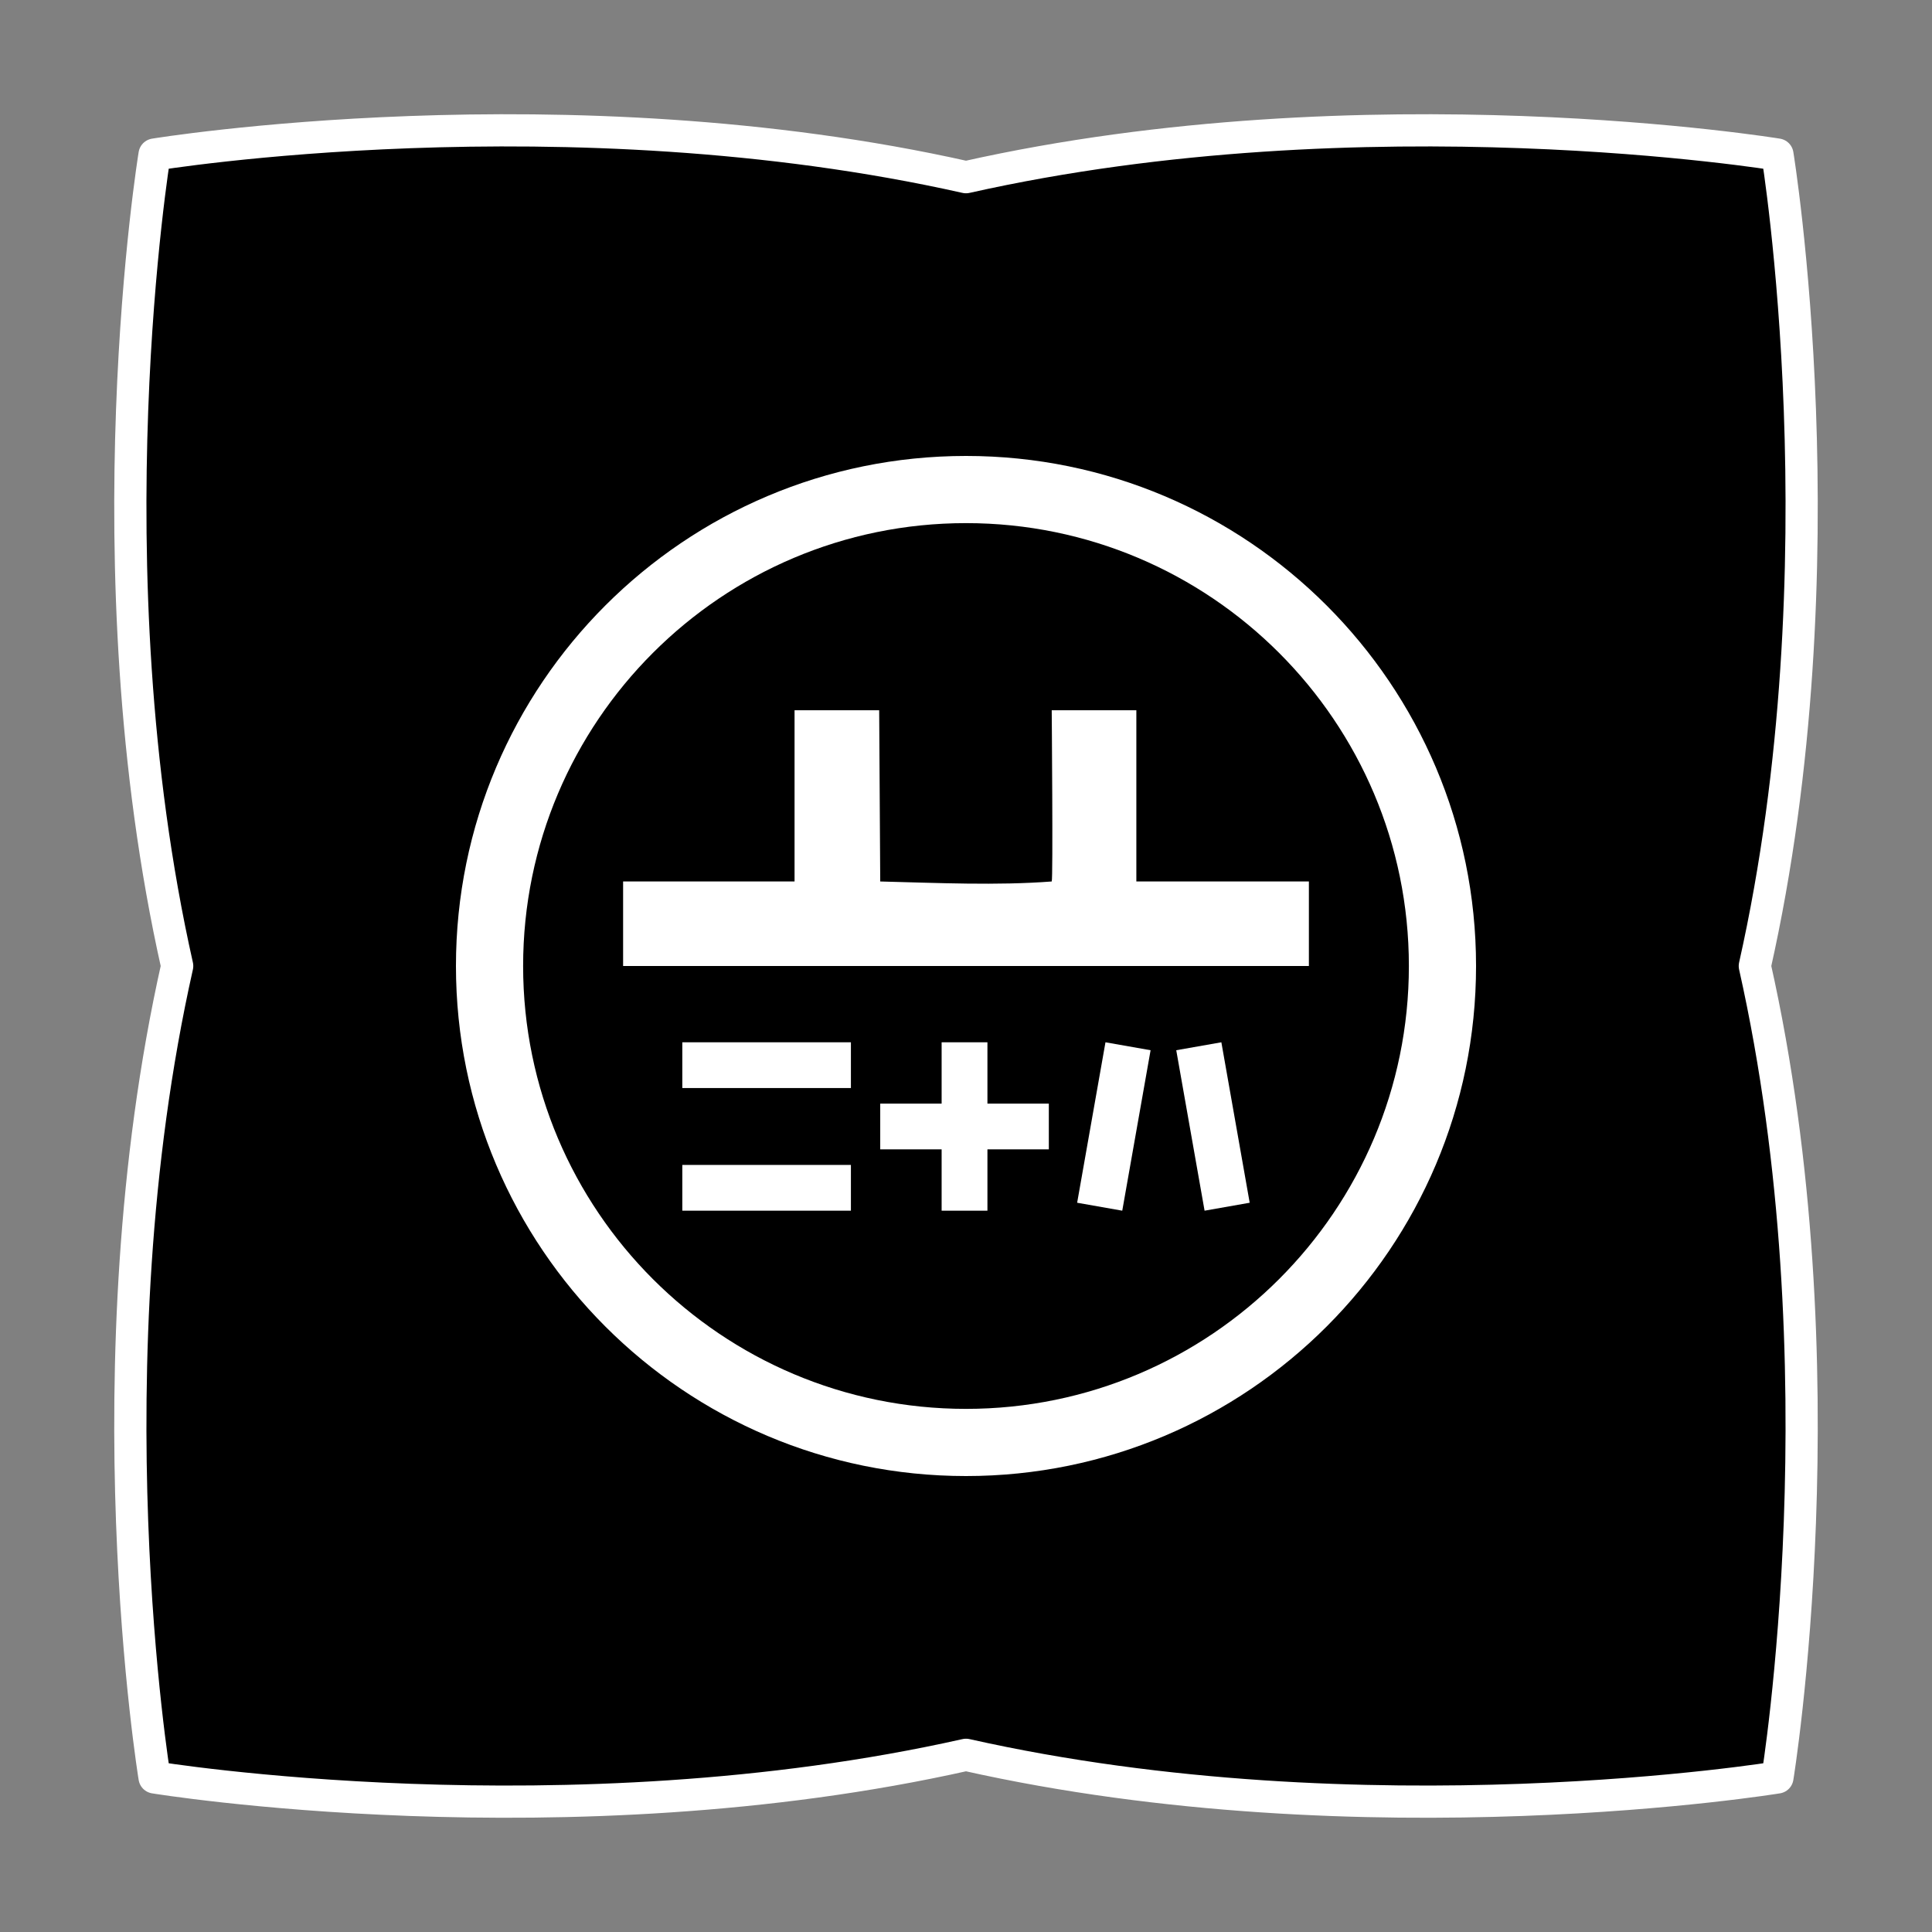 <?xml version="1.0" encoding="UTF-8" standalone="no"?><!DOCTYPE svg PUBLIC "-//W3C//DTD SVG 1.1//EN" "http://www.w3.org/Graphics/SVG/1.1/DTD/svg11.dtd"><svg width="100%" height="100%" viewBox="0 0 300 300" version="1.1" xmlns="http://www.w3.org/2000/svg" xmlns:xlink="http://www.w3.org/1999/xlink" xml:space="preserve" xmlns:serif="http://www.serif.com/" style="fill-rule:evenodd;clip-rule:evenodd;stroke-linejoin:round;stroke-miterlimit:2;"><rect x="0" y="0" width="300" height="300" fill="#808080" stroke="none"/><path id="Book" d="M27.513,150c-13.976,-62.217 -3.513,-126 -3.513,-126c0,0 63.783,-10.463 126,3.513c62.217,-13.976 126,-3.513 126,-3.513c0,0 10.463,63.783 -3.513,126c13.976,62.217 3.513,126 3.513,126c0,0 -63.783,10.463 -126,-3.513c-62.217,13.976 -126,3.513 -126,3.513c0,0 -10.463,-63.783 3.513,-126Z" style="stroke:#fff;stroke-width:5px;"/><g id="DeoksuYi"><g id="_28" serif:id="28"><rect x="105.949" y="161.846" width="26.18" height="7.104" style="fill:#fff;"/><path d="M171.657,161.846l-4.398,24.915l7.004,1.234l4.399,-24.916l-7.005,-1.233Z" style="fill:#fff;"/><path d="M182.647,163.079l4.399,24.916l7.005,-1.234l-4.399,-24.915l-7.005,1.233Z" style="fill:#fff;"/><path d="M136.682,171.368l9.534,0l0,-9.522l7.112,0l0,9.522l9.534,0l0,7.104l-9.534,0l0,9.523l-7.112,0l0,-9.523l-9.534,0l0,-7.104Z" style="fill:#fff;"/><rect x="105.949" y="180.89" width="26.18" height="7.104" style="fill:#fff;"/></g><path d="M123.378,136.875l0,-26.59l13.141,0l0.163,26.59c8.997,0.229 18.097,0.651 26.629,0l0,-26.59l13.141,0l0,26.59l26.792,0l0,13.125l-79.866,0l-26.622,0l0,-13.125l26.622,0m39.933,-26.59c0,0 0.22,26.306 0,26.59l0,-26.59" style="fill:#fff;"/><path d="M150,70.8c43.712,0 79.2,35.488 79.2,79.2c0,43.712 -35.488,79.2 -79.2,79.2c-43.712,0 -79.2,-35.488 -79.2,-79.2c0,-43.712 35.488,-79.2 79.2,-79.2Zm0,10.43c37.955,0 68.77,30.815 68.77,68.77c0,37.955 -30.815,68.77 -68.77,68.77c-37.955,0 -68.77,-30.815 -68.77,-68.77c0,-37.955 30.815,-68.77 68.77,-68.77Z" style="fill:#fff;"/></g></svg>